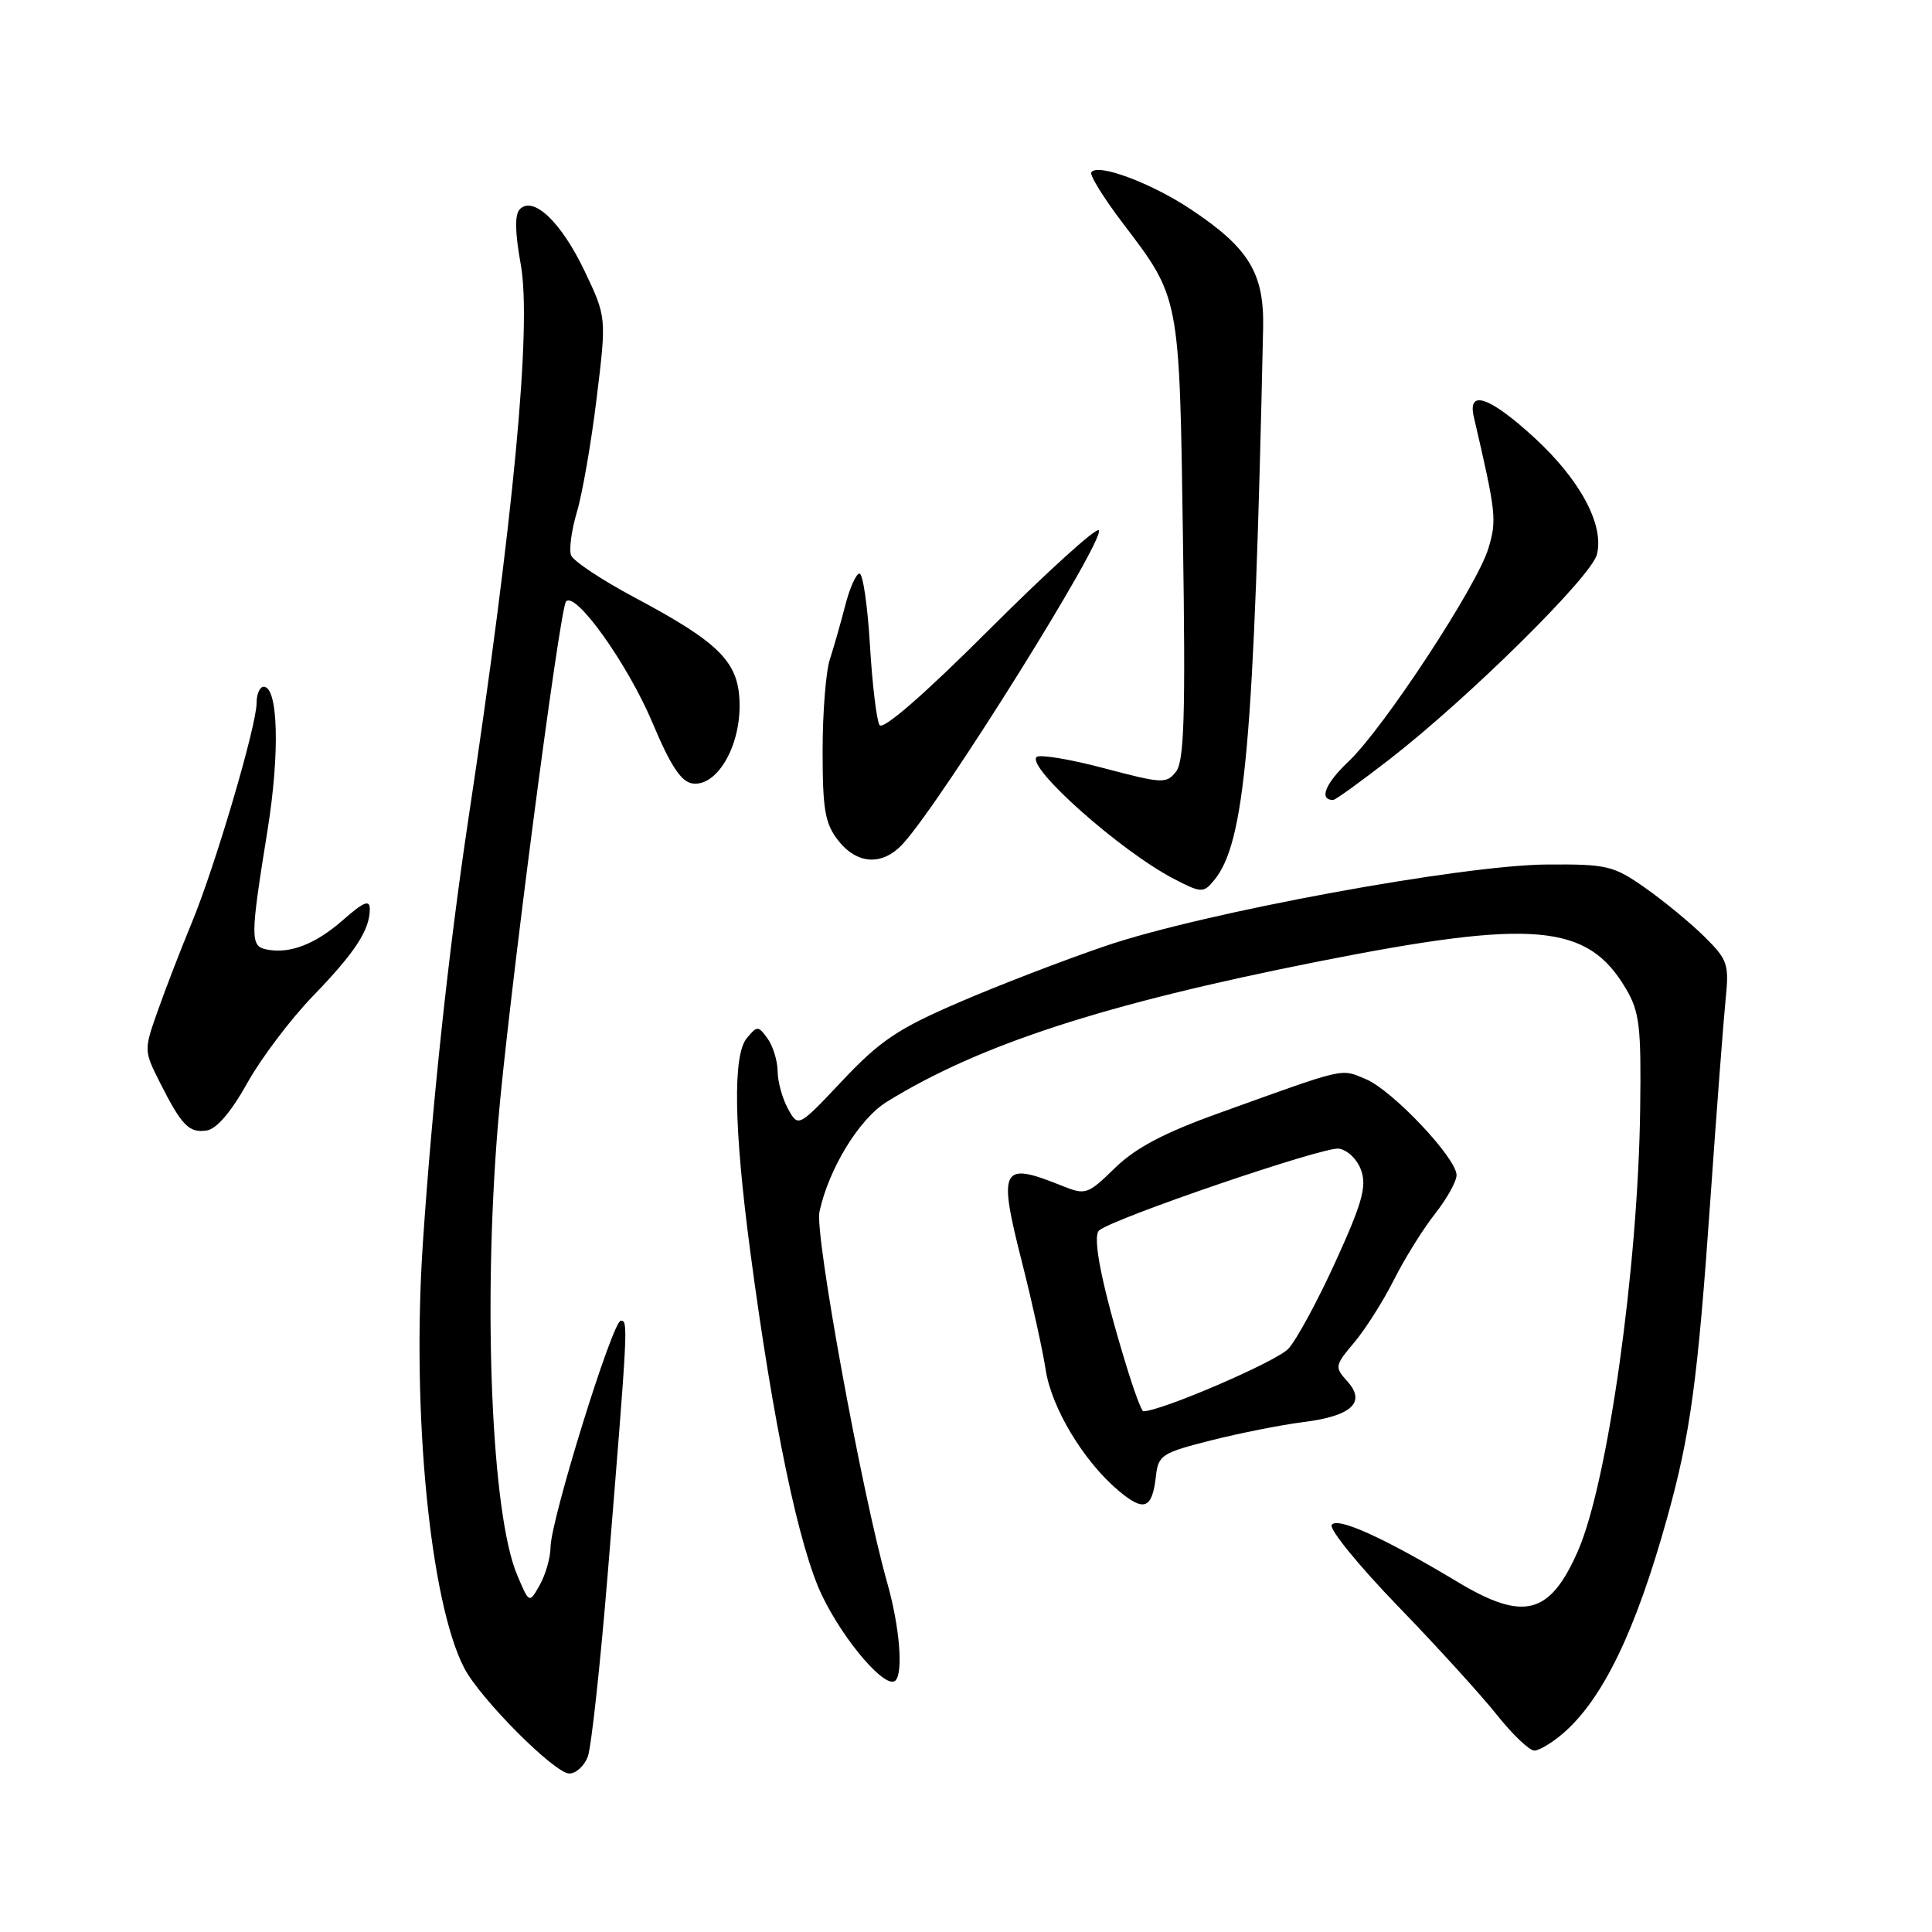 <?xml version="1.0" encoding="UTF-8" standalone="no"?>
<!DOCTYPE svg PUBLIC "-//W3C//DTD SVG 1.1//EN" "http://www.w3.org/Graphics/SVG/1.1/DTD/svg11.dtd" >
<svg xmlns="http://www.w3.org/2000/svg" xmlns:xlink="http://www.w3.org/1999/xlink" version="1.1" viewBox="0 0 256 256">
 <g >
 <path fill="currentColor"
d=" M 77.89 232.75 C 78.35 231.51 79.54 220.60 80.53 208.50 C 83.23 175.39 83.25 175.00 82.26 175.00 C 81.17 175.00 72.99 201.36 72.95 205.00 C 72.94 206.38 72.30 208.62 71.53 210.00 C 70.13 212.50 70.13 212.50 68.51 208.65 C 65.14 200.65 63.98 173.26 65.98 149.00 C 67.25 133.60 74.14 80.71 75.00 79.71 C 76.25 78.26 83.20 88.02 86.48 95.82 C 88.84 101.45 90.25 103.58 91.74 103.81 C 94.89 104.28 98.00 99.17 98.00 93.54 C 98.00 87.80 95.56 85.28 84.07 79.16 C 79.74 76.85 75.96 74.34 75.67 73.58 C 75.38 72.82 75.73 70.24 76.44 67.85 C 77.16 65.46 78.34 58.67 79.06 52.76 C 80.37 42.02 80.37 42.02 77.44 35.87 C 74.35 29.41 70.68 25.92 68.88 27.72 C 68.19 28.41 68.23 30.76 69.00 35.02 C 70.48 43.19 68.07 68.72 62.04 108.68 C 59.46 125.83 57.27 146.21 56.03 164.76 C 54.53 187.13 56.98 212.26 61.50 221.00 C 63.61 225.08 73.49 235.00 75.44 235.00 C 76.32 235.00 77.43 233.99 77.89 232.75 Z  M 207.08 229.71 C 212.37 225.17 216.75 216.10 220.94 201.00 C 223.99 190.02 224.96 182.92 226.63 159.00 C 227.46 147.18 228.37 135.23 228.65 132.45 C 229.13 127.74 228.94 127.18 225.83 124.10 C 224.00 122.29 220.47 119.39 218.00 117.65 C 213.79 114.70 212.96 114.50 205.00 114.55 C 193.69 114.62 159.40 120.94 146.50 125.34 C 141.00 127.21 132.22 130.59 127.00 132.85 C 118.97 136.31 116.59 137.92 111.64 143.17 C 105.78 149.39 105.78 149.39 104.43 146.95 C 103.68 145.60 103.05 143.35 103.04 141.94 C 103.02 140.53 102.41 138.58 101.70 137.60 C 100.46 135.90 100.33 135.90 98.95 137.57 C 97.09 139.82 97.24 149.40 99.40 165.72 C 102.43 188.62 105.88 205.17 108.97 211.51 C 111.92 217.58 117.41 223.92 118.65 222.68 C 119.71 221.62 119.20 215.51 117.57 209.76 C 114.21 197.91 107.94 163.56 108.58 160.57 C 109.82 154.84 113.85 148.26 117.50 146.00 C 129.76 138.42 146.28 133.04 174.50 127.44 C 203.26 121.73 210.37 122.36 215.46 131.04 C 217.25 134.07 217.48 136.05 217.33 147.00 C 217.05 168.02 213.03 196.53 209.08 205.52 C 205.36 213.99 201.89 214.88 193.13 209.61 C 183.45 203.79 177.16 200.94 176.46 202.06 C 176.11 202.63 180.05 207.46 185.21 212.80 C 190.37 218.13 196.29 224.64 198.36 227.25 C 200.44 229.86 202.67 231.98 203.32 231.96 C 203.97 231.94 205.66 230.93 207.08 229.71 Z  M 153.17 195.56 C 153.48 192.81 153.97 192.50 160.50 190.85 C 164.35 189.88 169.85 188.79 172.72 188.43 C 179.11 187.63 181.05 185.82 178.52 183.02 C 176.83 181.15 176.86 180.95 179.43 177.90 C 180.91 176.15 183.27 172.42 184.69 169.61 C 186.10 166.80 188.55 162.86 190.13 160.86 C 191.71 158.85 193.00 156.54 193.00 155.71 C 193.00 153.45 184.48 144.44 180.96 142.98 C 177.57 141.58 178.59 141.35 161.50 147.50 C 154.23 150.11 150.47 152.10 147.74 154.76 C 144.12 158.29 143.85 158.38 140.74 157.13 C 132.61 153.86 132.21 154.64 135.47 167.46 C 136.79 172.67 138.17 178.97 138.55 181.46 C 139.31 186.53 143.58 193.63 148.22 197.53 C 151.61 200.38 152.68 199.95 153.17 195.56 Z  M 32.77 143.50 C 34.61 140.20 38.52 135.03 41.45 132.00 C 47.04 126.22 49.00 123.23 49.00 120.46 C 49.00 119.17 48.20 119.49 45.48 121.88 C 41.80 125.12 38.41 126.43 35.33 125.81 C 33.14 125.37 33.15 124.27 35.45 110.00 C 37.10 99.74 36.86 91.00 34.94 91.00 C 34.42 91.00 34.00 91.96 34.00 93.14 C 34.00 96.17 28.49 114.85 25.41 122.27 C 23.99 125.70 21.98 130.90 20.94 133.84 C 19.06 139.14 19.06 139.20 21.14 143.34 C 24.07 149.15 25.03 150.14 27.37 149.80 C 28.69 149.61 30.62 147.36 32.77 143.50 Z  M 160.86 116.66 C 164.99 111.70 166.18 98.28 167.37 43.50 C 167.53 36.19 165.49 32.85 157.75 27.71 C 152.48 24.21 145.38 21.58 144.60 22.84 C 144.37 23.21 146.23 26.21 148.73 29.51 C 156.38 39.57 156.28 39.05 156.75 71.50 C 157.10 94.73 156.91 100.84 155.84 102.23 C 154.57 103.87 154.04 103.84 146.28 101.79 C 141.76 100.59 137.74 99.93 137.35 100.31 C 135.99 101.68 148.47 112.76 155.50 116.43 C 159.16 118.33 159.47 118.35 160.86 116.66 Z  M 119.69 111.75 C 124.93 105.97 146.59 71.26 145.59 70.26 C 145.23 69.89 138.70 75.81 131.09 83.41 C 122.42 92.07 116.99 96.79 116.54 96.07 C 116.15 95.44 115.58 90.67 115.27 85.46 C 114.96 80.26 114.34 76.00 113.89 76.00 C 113.44 76.00 112.59 77.91 111.99 80.25 C 111.39 82.59 110.47 85.80 109.95 87.40 C 109.43 88.99 109.00 94.45 109.00 99.51 C 109.00 107.32 109.32 109.13 111.07 111.37 C 113.61 114.60 116.98 114.75 119.69 111.75 Z  M 184.15 100.59 C 194.64 92.44 210.86 76.41 211.60 73.47 C 212.59 69.53 209.35 63.52 203.24 57.93 C 197.33 52.53 194.43 51.55 195.29 55.25 C 198.26 68.02 198.35 68.88 197.22 72.66 C 195.73 77.62 183.35 96.49 178.68 100.91 C 175.59 103.83 174.73 106.00 176.65 106.00 C 176.95 106.00 180.32 103.56 184.15 100.59 Z  M 149.18 180.75 C 146.00 170.34 144.71 163.89 145.63 163.05 C 147.37 161.48 175.39 151.91 177.39 152.20 C 178.56 152.37 179.86 153.63 180.37 155.10 C 181.11 157.22 180.48 159.46 177.00 167.10 C 174.65 172.27 171.83 177.49 170.73 178.70 C 169.22 180.38 153.86 187.00 151.49 187.00 C 151.26 187.00 150.22 184.19 149.18 180.75 Z "/>
</g>
</svg>